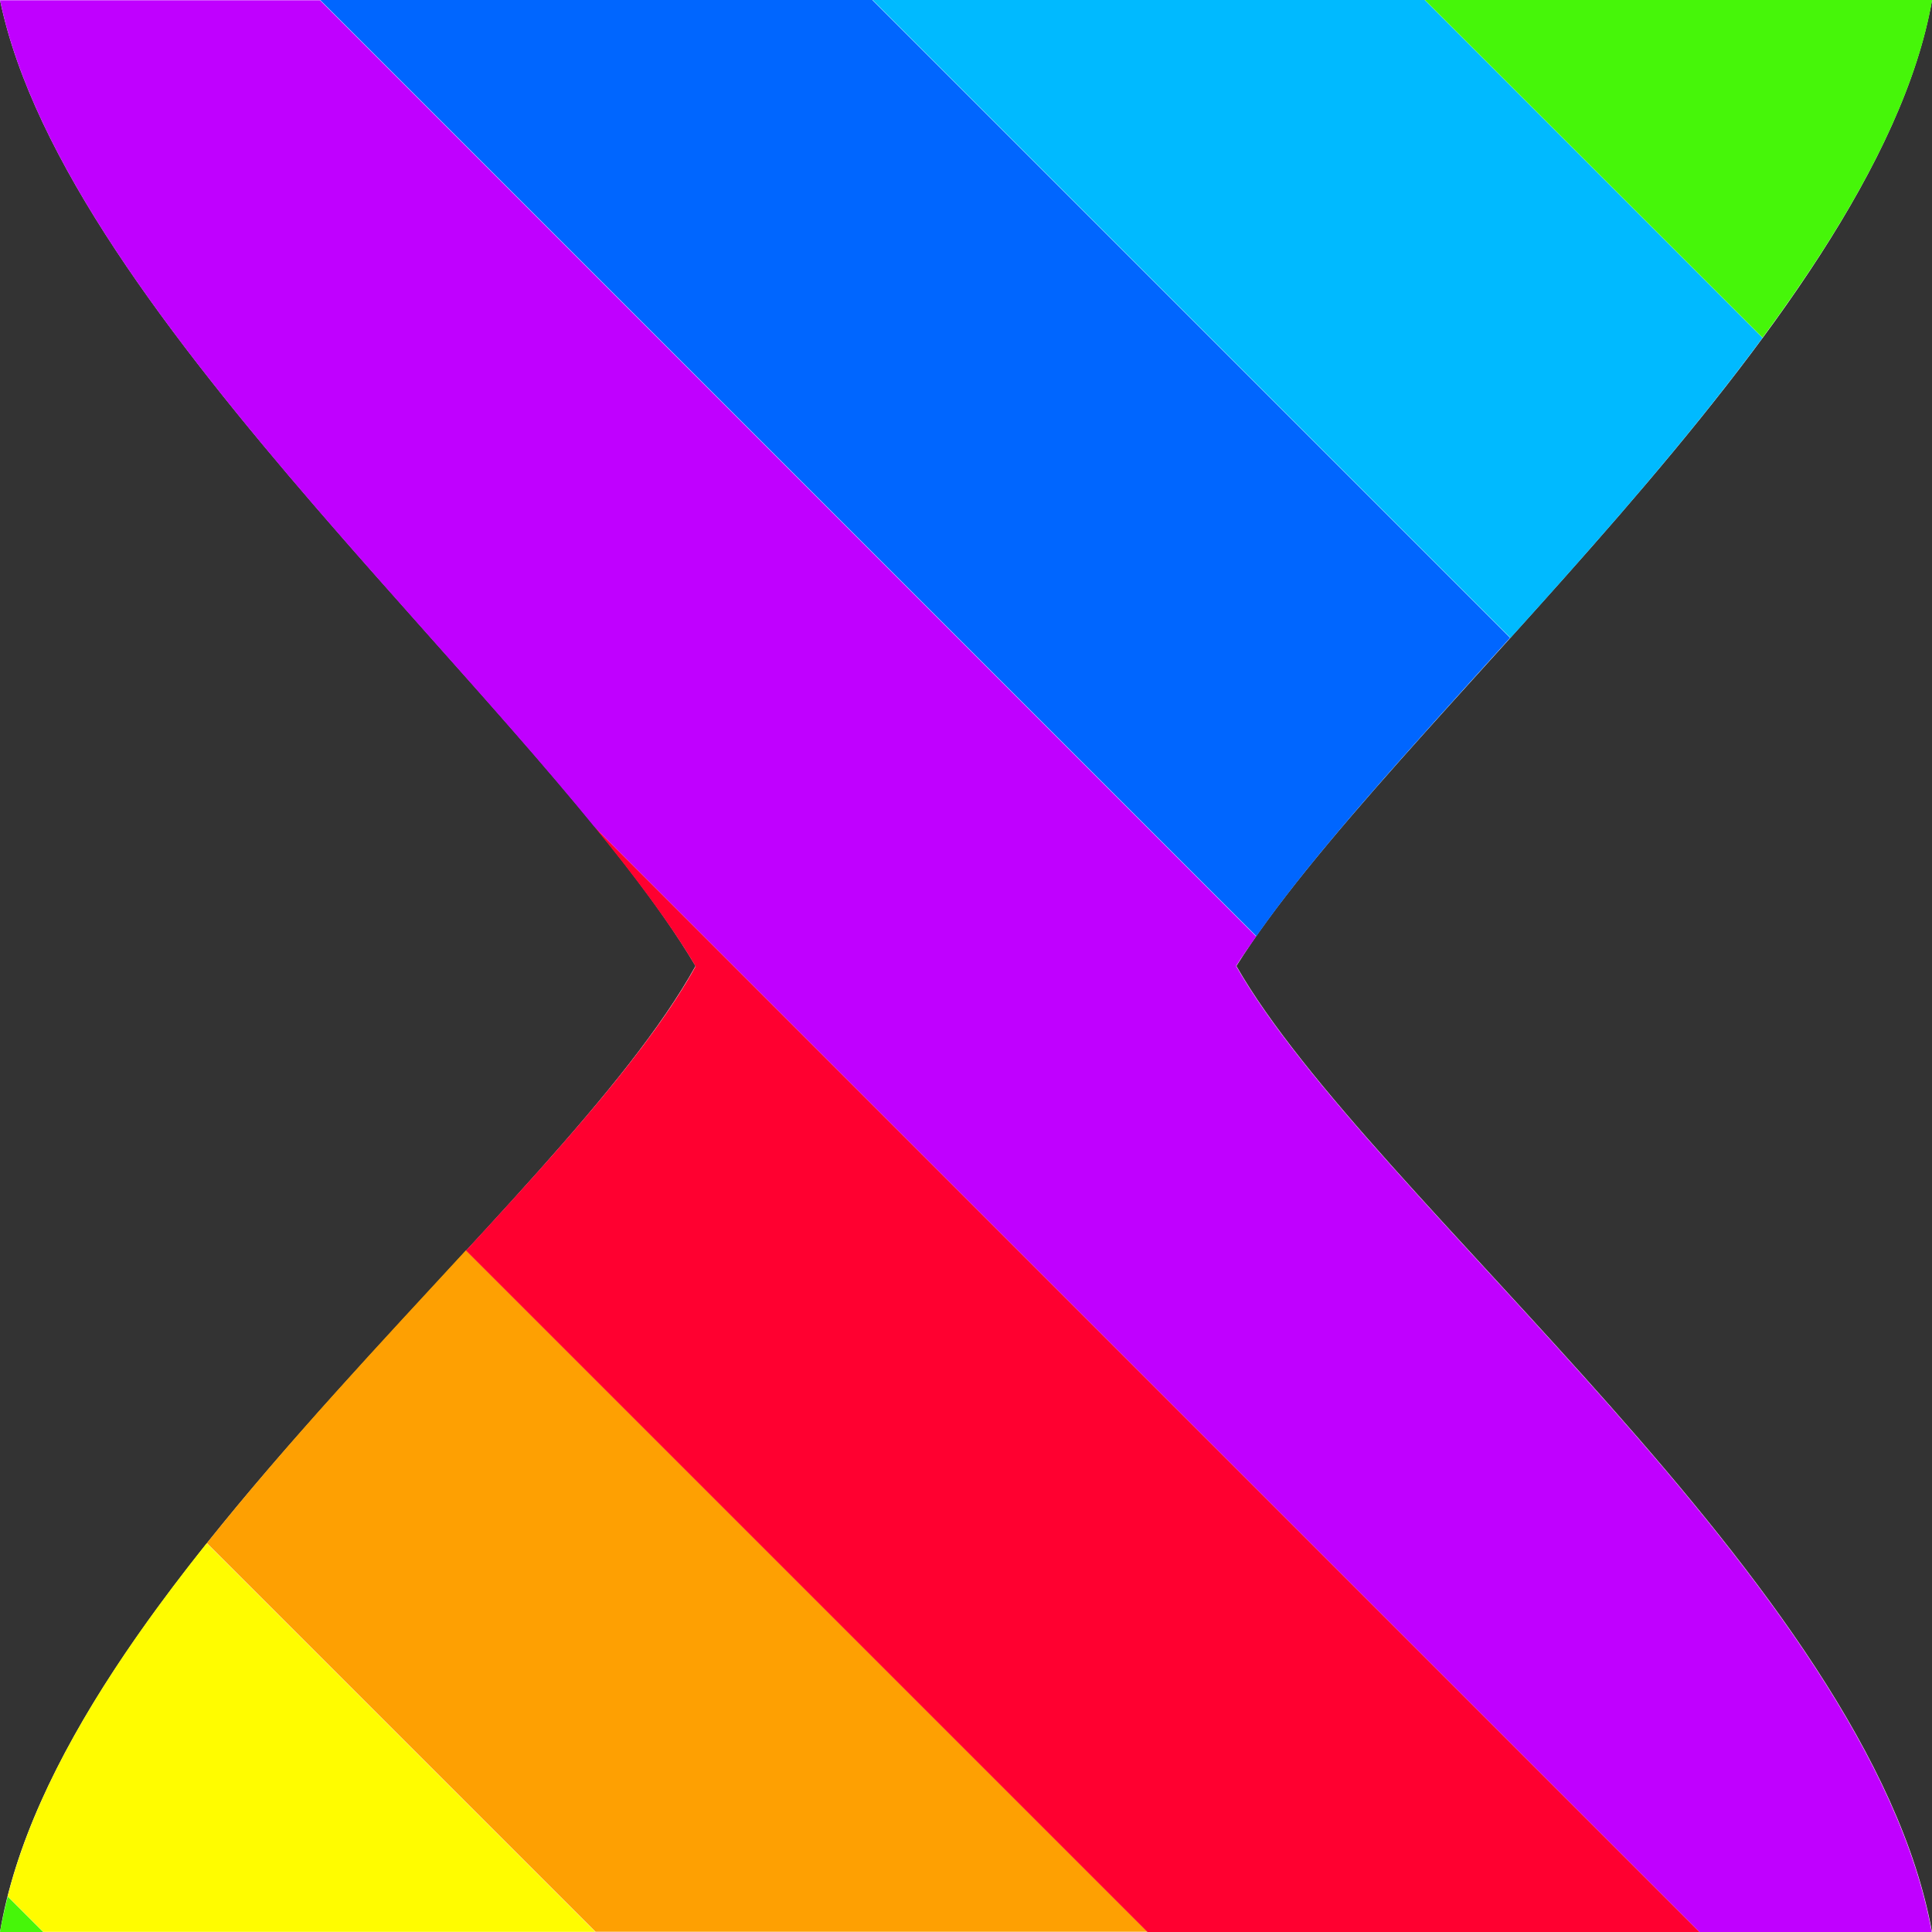 <?xml version="1.0"?><svg xmlns="http://www.w3.org/2000/svg" width="24" height="24" version="1.2" viewBox="0 0 24 24" baseProfile="tiny-ps"><rect x="0" y="0" width="24" height="24" fill="#333333" stroke="none"/><title>"Posy's Cursor"</title><path d="m0 0h24c-0.707 4.045-6.803 9.059-8.641 12 1.655 2.899 7.862 7.694 8.641 12h-24c0.72-4.28 6.96-8.959 8.64-12-1.838-3.111-7.82-8.041-8.64-12z" fill="#fff" stroke-width=".464"/><path d="m2.568 19.17c-1.155 1.447-2.107 2.936-2.473 4.387l0.441 0.441h6.859l-4.828-4.828z" fill="#fffc00"/><path d="m5.789 15.53c-1.061 1.151-2.209 2.374-3.219 3.639l4.828 4.828h6.857l-8.467-8.467z" fill="#fea002"/><path d="m7.383 10.27c0.506 0.62 0.945 1.205 1.258 1.734-0.561 1.016-1.648 2.225-2.852 3.531l8.469 8.469h6.859l-13.73-13.73z" fill="#ff0030"/><path d="m0 0c0.681 3.287 4.911 7.237 7.383 10.27l13.73 13.73h2.883c-0.779-4.305-6.986-9.101-8.641-12 0.073-0.117 0.164-0.243 0.25-0.367l-11.63-11.63h-3.977z" fill="#c000ff"/><path d="m3.977 0 11.63 11.63c0.734-1.052 1.904-2.324 3.152-3.707l-7.926-7.926h-6.859z" fill="#06f"/><path d="m10.84 0 7.924 7.924c1.074-1.19 2.194-2.456 3.131-3.727l-4.197-4.197h-6.857z" fill="#00baff"/><path d="m17.7 0 4.195 4.195c1.055-1.431 1.875-2.865 2.107-4.195h-6.303z" fill="#46f609"/><path d="m0.096 23.56c-0.037 0.148-0.071 0.295-0.096 0.441h0.537l-0.441-0.441z" fill="#46f609"/></svg>
